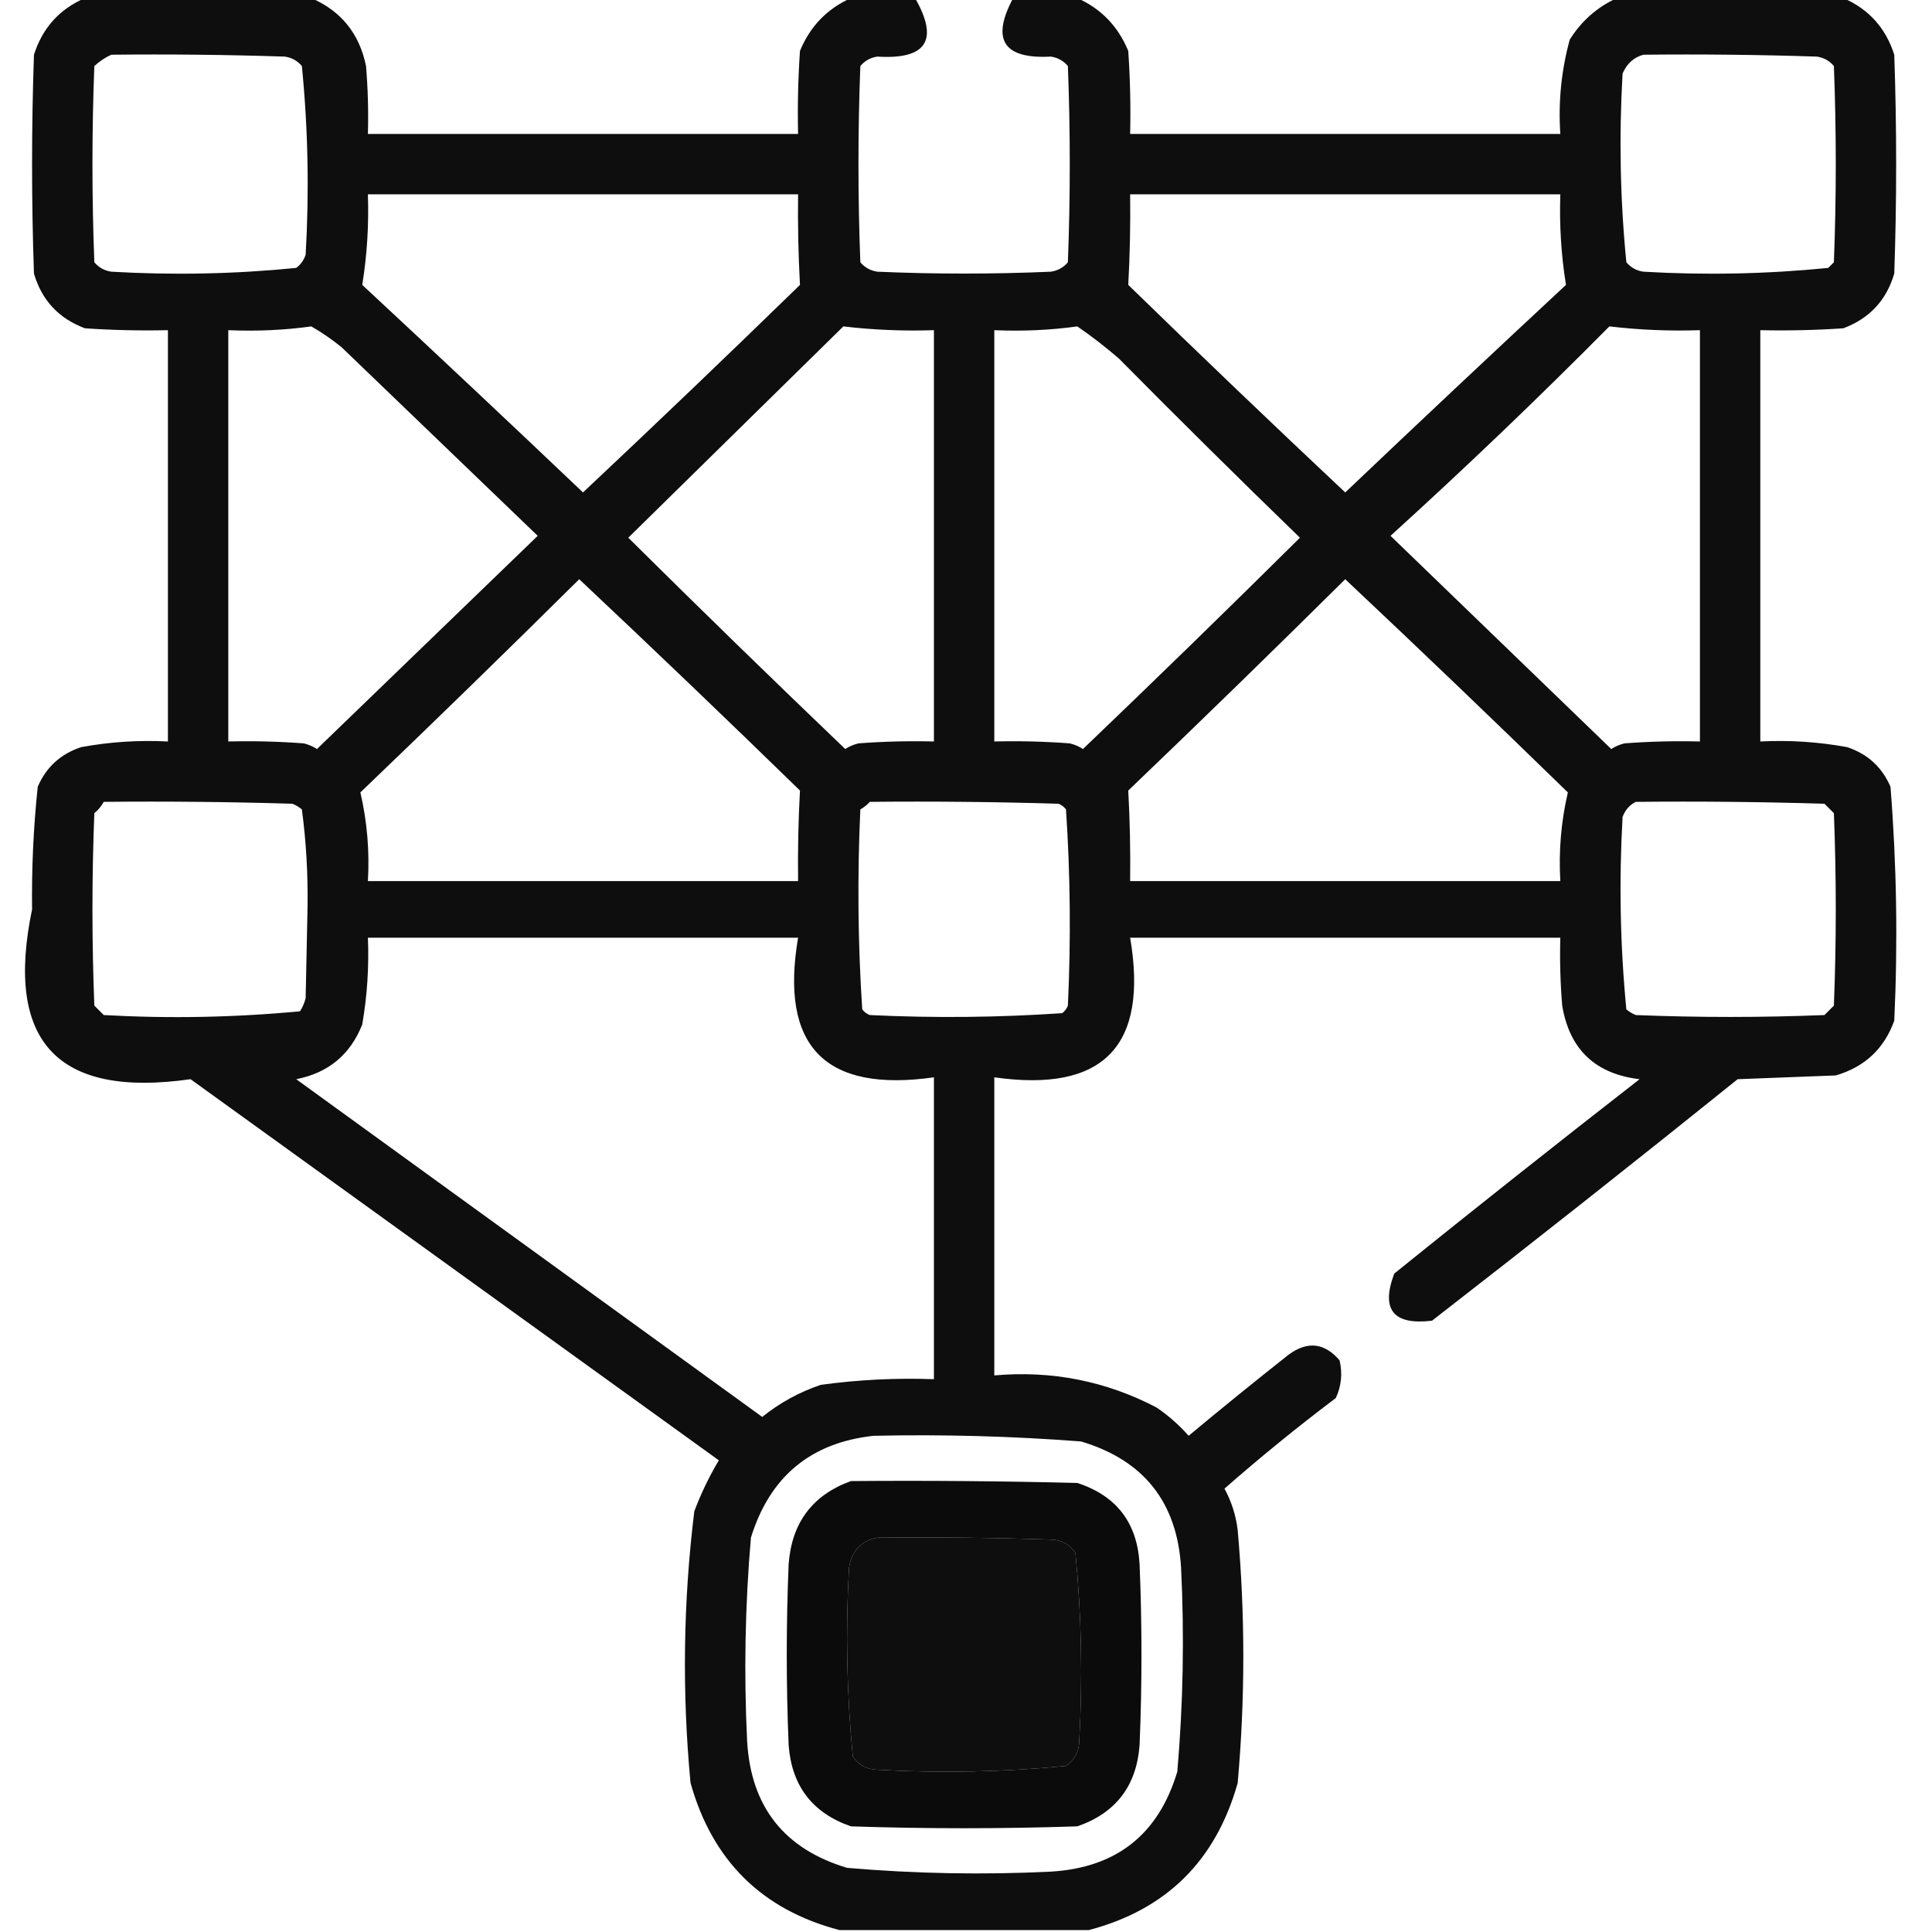 <?xml version="1.0" encoding="UTF-8"?>
<!DOCTYPE svg PUBLIC "-//W3C//DTD SVG 1.1//EN" "http://www.w3.org/Graphics/SVG/1.1/DTD/svg11.dtd">
<svg xmlns="http://www.w3.org/2000/svg" version="1.1" viewBox="0 0 512 512" style="shape-rendering:geometricPrecision; text-rendering:geometricPrecision; image-rendering:optimizeQuality; fill-rule:evenodd; clip-rule:evenodd" xmlns:xlink="http://www.w3.org/1999/xlink">
<g><path style="opacity:0.943" d="M 22.5,-0.5 C 42.5,-0.5 62.5,-0.5 82.5,-0.5C 90.415,2.924 95.248,8.924 97,17.5C 97.499,23.491 97.666,29.491 97.5,35.5C 135.5,35.5 173.5,35.5 211.5,35.5C 211.334,28.159 211.5,20.826 212,13.5C 214.687,6.981 219.187,2.314 225.5,-0.5C 231.167,-0.5 236.833,-0.5 242.5,-0.5C 248.885,10.643 245.552,15.81 232.5,15C 230.671,15.274 229.171,16.107 228,17.5C 227.333,34.833 227.333,52.167 228,69.5C 229.171,70.893 230.671,71.727 232.5,72C 247.833,72.667 263.167,72.667 278.5,72C 280.329,71.727 281.829,70.893 283,69.5C 283.667,52.167 283.667,34.833 283,17.5C 281.829,16.107 280.329,15.274 278.5,15C 265.926,15.677 262.593,10.51 268.5,-0.5C 274.167,-0.5 279.833,-0.5 285.5,-0.5C 291.813,2.314 296.313,6.981 299,13.5C 299.5,20.826 299.666,28.159 299.5,35.5C 337.5,35.5 375.5,35.5 413.5,35.5C 412.934,27 413.767,18.667 416,10.5C 419.148,5.509 423.314,1.843 428.5,-0.5C 448.5,-0.5 468.5,-0.5 488.5,-0.5C 495.237,2.407 499.737,7.407 502,14.5C 502.667,33.833 502.667,53.167 502,72.5C 499.928,79.573 495.428,84.406 488.5,87C 481.174,87.5 473.841,87.666 466.5,87.5C 466.5,123.833 466.5,160.167 466.5,196.5C 474.253,196.104 481.92,196.604 489.5,198C 494.92,199.788 498.753,203.288 501,208.5C 502.632,229.102 502.965,249.769 502,270.5C 499.319,277.935 494.152,282.768 486.5,285C 477.833,285.333 469.167,285.667 460.5,286C 433.682,307.574 406.682,328.908 379.5,350C 369.219,351.228 365.886,347.061 369.5,337.5C 391.023,320.143 412.689,302.976 434.5,286C 422.767,284.599 415.933,278.099 414,266.5C 413.501,260.509 413.334,254.509 413.5,248.5C 375.5,248.5 337.5,248.5 299.5,248.5C 304.39,277.276 292.39,289.609 263.5,285.5C 263.5,311.833 263.5,338.167 263.5,364.5C 278.729,363.15 293.062,365.983 306.5,373C 309.63,375.128 312.463,377.628 315,380.5C 323.742,373.214 332.575,366.047 341.5,359C 346.494,355.334 350.994,355.834 355,360.5C 355.817,363.964 355.483,367.298 354,370.5C 343.852,378.151 334.019,386.151 324.5,394.5C 326.369,397.94 327.535,401.607 328,405.5C 329.986,427.831 329.986,450.165 328,472.5C 322.21,493.124 309.044,506.124 288.5,511.5C 266.5,511.5 244.5,511.5 222.5,511.5C 201.956,506.124 188.79,493.124 183,472.5C 180.723,448.447 181.057,424.447 184,400.5C 185.766,395.802 187.933,391.302 190.5,387C 143.833,353.333 97.167,319.667 50.5,286C 15.205,291.035 1.205,276.035 8.5,241C 8.367,230.098 8.867,219.265 10,208.5C 12.247,203.288 16.08,199.788 21.5,198C 29.08,196.604 36.747,196.104 44.5,196.5C 44.5,160.167 44.5,123.833 44.5,87.5C 37.159,87.666 29.826,87.5 22.5,87C 15.572,84.406 11.072,79.573 9,72.5C 8.333,53.167 8.333,33.833 9,14.5C 11.263,7.407 15.763,2.407 22.5,-0.5 Z M 29.5,14.5 C 44.837,14.333 60.17,14.5 75.5,15C 77.329,15.274 78.829,16.107 80,17.5C 81.637,34.075 81.97,50.742 81,67.5C 80.535,68.931 79.701,70.097 78.5,71C 62.234,72.622 45.9,72.955 29.5,72C 27.671,71.727 26.171,70.893 25,69.5C 24.333,52.167 24.333,34.833 25,17.5C 26.409,16.219 27.909,15.219 29.5,14.5 Z M 435.5,14.5 C 450.837,14.333 466.17,14.5 481.5,15C 483.329,15.274 484.829,16.107 486,17.5C 486.667,34.833 486.667,52.167 486,69.5C 485.5,70 485,70.5 484.5,71C 468.234,72.622 451.9,72.955 435.5,72C 433.671,71.727 432.171,70.893 431,69.5C 429.363,52.925 429.03,36.258 430,19.5C 431.107,16.887 432.94,15.22 435.5,14.5 Z M 97.5,51.5 C 135.5,51.5 173.5,51.5 211.5,51.5C 211.4,59.584 211.566,67.585 212,75.5C 192.985,94.016 173.818,112.349 154.5,130.5C 135.095,112.051 115.595,93.718 96,75.5C 97.27,67.646 97.77,59.646 97.5,51.5 Z M 299.5,51.5 C 337.5,51.5 375.5,51.5 413.5,51.5C 413.23,59.646 413.73,67.646 415,75.5C 395.405,93.718 375.905,112.051 356.5,130.5C 337.182,112.349 318.015,94.016 299,75.5C 299.434,67.585 299.6,59.584 299.5,51.5 Z M 82.5,86.5 C 85.268,88.087 87.935,89.921 90.5,92C 107.833,108.667 125.167,125.333 142.5,142C 123,160.833 103.5,179.667 84,198.5C 82.933,197.809 81.766,197.309 80.5,197C 73.842,196.5 67.175,196.334 60.5,196.5C 60.5,160.167 60.5,123.833 60.5,87.5C 68.019,87.825 75.352,87.492 82.5,86.5 Z M 223.5,86.5 C 231.445,87.437 239.445,87.77 247.5,87.5C 247.5,123.833 247.5,160.167 247.5,196.5C 240.825,196.334 234.158,196.5 227.5,197C 226.234,197.309 225.067,197.809 224,198.5C 204.654,179.987 185.488,161.321 166.5,142.5C 185.521,123.812 204.521,105.145 223.5,86.5 Z M 285.5,86.5 C 289.272,89.094 292.939,91.927 296.5,95C 312.374,111.041 328.374,126.875 344.5,142.5C 325.512,161.321 306.346,179.987 287,198.5C 285.933,197.809 284.766,197.309 283.5,197C 276.842,196.5 270.175,196.334 263.5,196.5C 263.5,160.167 263.5,123.833 263.5,87.5C 271.019,87.825 278.352,87.492 285.5,86.5 Z M 426.5,86.5 C 434.445,87.437 442.445,87.77 450.5,87.5C 450.5,123.833 450.5,160.167 450.5,196.5C 443.825,196.334 437.158,196.5 430.5,197C 429.234,197.309 428.067,197.809 427,198.5C 407.5,179.667 388,160.833 368.5,142C 388.335,123.998 407.668,105.498 426.5,86.5 Z M 153.5,153.5 C 173.131,171.963 192.631,190.63 212,209.5C 211.566,217.415 211.4,225.415 211.5,233.5C 173.5,233.5 135.5,233.5 97.5,233.5C 97.956,225.515 97.29,217.681 95.5,210C 115.033,191.299 134.366,172.466 153.5,153.5 Z M 356.5,153.5 C 376.298,172.13 395.964,190.963 415.5,210C 413.71,217.681 413.044,225.515 413.5,233.5C 375.5,233.5 337.5,233.5 299.5,233.5C 299.6,225.415 299.434,217.415 299,209.5C 318.366,190.966 337.533,172.299 356.5,153.5 Z M 27.5,212.5 C 44.17,212.333 60.837,212.5 77.5,213C 78.416,213.374 79.25,213.874 80,214.5C 81.139,223.07 81.639,231.736 81.5,240.5C 81.333,248.5 81.167,256.5 81,264.5C 80.691,265.766 80.191,266.933 79.5,268C 62.258,269.638 44.925,269.971 27.5,269C 26.667,268.167 25.833,267.333 25,266.5C 24.333,249.5 24.333,232.5 25,215.5C 26.045,214.627 26.878,213.627 27.5,212.5 Z M 230.5,212.5 C 247.17,212.333 263.837,212.5 280.5,213C 281.308,213.308 281.975,213.808 282.5,214.5C 283.652,231.789 283.819,249.123 283,266.5C 282.692,267.308 282.192,267.975 281.5,268.5C 264.544,269.652 247.544,269.819 230.5,269C 229.692,268.692 229.025,268.192 228.5,267.5C 227.347,249.877 227.181,232.211 228,214.5C 228.995,213.934 229.828,213.267 230.5,212.5 Z M 433.5,212.5 C 450.17,212.333 466.837,212.5 483.5,213C 484.333,213.833 485.167,214.667 486,215.5C 486.667,232.5 486.667,249.5 486,266.5C 485.167,267.333 484.333,268.167 483.5,269C 466.833,269.667 450.167,269.667 433.5,269C 432.584,268.626 431.75,268.126 431,267.5C 429.362,250.591 429.029,233.591 430,216.5C 430.69,214.65 431.856,213.316 433.5,212.5 Z M 97.5,248.5 C 135.5,248.5 173.5,248.5 211.5,248.5C 206.61,277.276 218.61,289.609 247.5,285.5C 247.5,312.167 247.5,338.833 247.5,365.5C 237.443,365.135 227.443,365.635 217.5,367C 211.804,368.93 206.637,371.764 202,375.5C 160.833,345.667 119.667,315.833 78.5,286C 86.99,284.342 92.824,279.509 96,271.5C 97.311,263.895 97.811,256.228 97.5,248.5 Z M 231.5,380.5 C 249.871,380.098 268.204,380.598 286.5,382C 303.14,386.975 311.973,398.142 313,415.5C 313.883,433.531 313.55,451.531 312,469.5C 307.025,486.14 295.858,494.973 278.5,496C 260.469,496.883 242.469,496.55 224.5,495C 207.86,490.025 199.027,478.858 198,461.5C 197.117,443.469 197.45,425.469 199,407.5C 204.003,391.319 214.836,382.319 231.5,380.5 Z M 232.5,407.5 C 247.837,407.333 263.17,407.5 278.5,408C 281.276,408.066 283.442,409.232 285,411.5C 286.607,428.113 286.941,444.78 286,461.5C 285.934,464.276 284.768,466.442 282.5,468C 265.887,469.607 249.22,469.941 232.5,469C 229.724,468.934 227.558,467.768 226,465.5C 224.393,448.887 224.059,432.22 225,415.5C 225.68,410.989 228.18,408.323 232.5,407.5 Z"/></g>
<g><path style="opacity:0.954" d="M 225.5,392.5 C 245.503,392.333 265.503,392.5 285.5,393C 295.881,396.385 301.381,403.552 302,414.5C 302.667,430.5 302.667,446.5 302,462.5C 301.187,473.304 295.687,480.47 285.5,484C 265.5,484.667 245.5,484.667 225.5,484C 215.313,480.47 209.813,473.304 209,462.5C 208.333,446.5 208.333,430.5 209,414.5C 209.819,403.531 215.319,396.198 225.5,392.5 Z M 232.5,407.5 C 228.18,408.323 225.68,410.989 225,415.5C 224.059,432.22 224.393,448.887 226,465.5C 227.558,467.768 229.724,468.934 232.5,469C 249.22,469.941 265.887,469.607 282.5,468C 284.768,466.442 285.934,464.276 286,461.5C 286.941,444.78 286.607,428.113 285,411.5C 283.442,409.232 281.276,408.066 278.5,408C 263.17,407.5 247.837,407.333 232.5,407.5 Z"/></g>
</svg>

